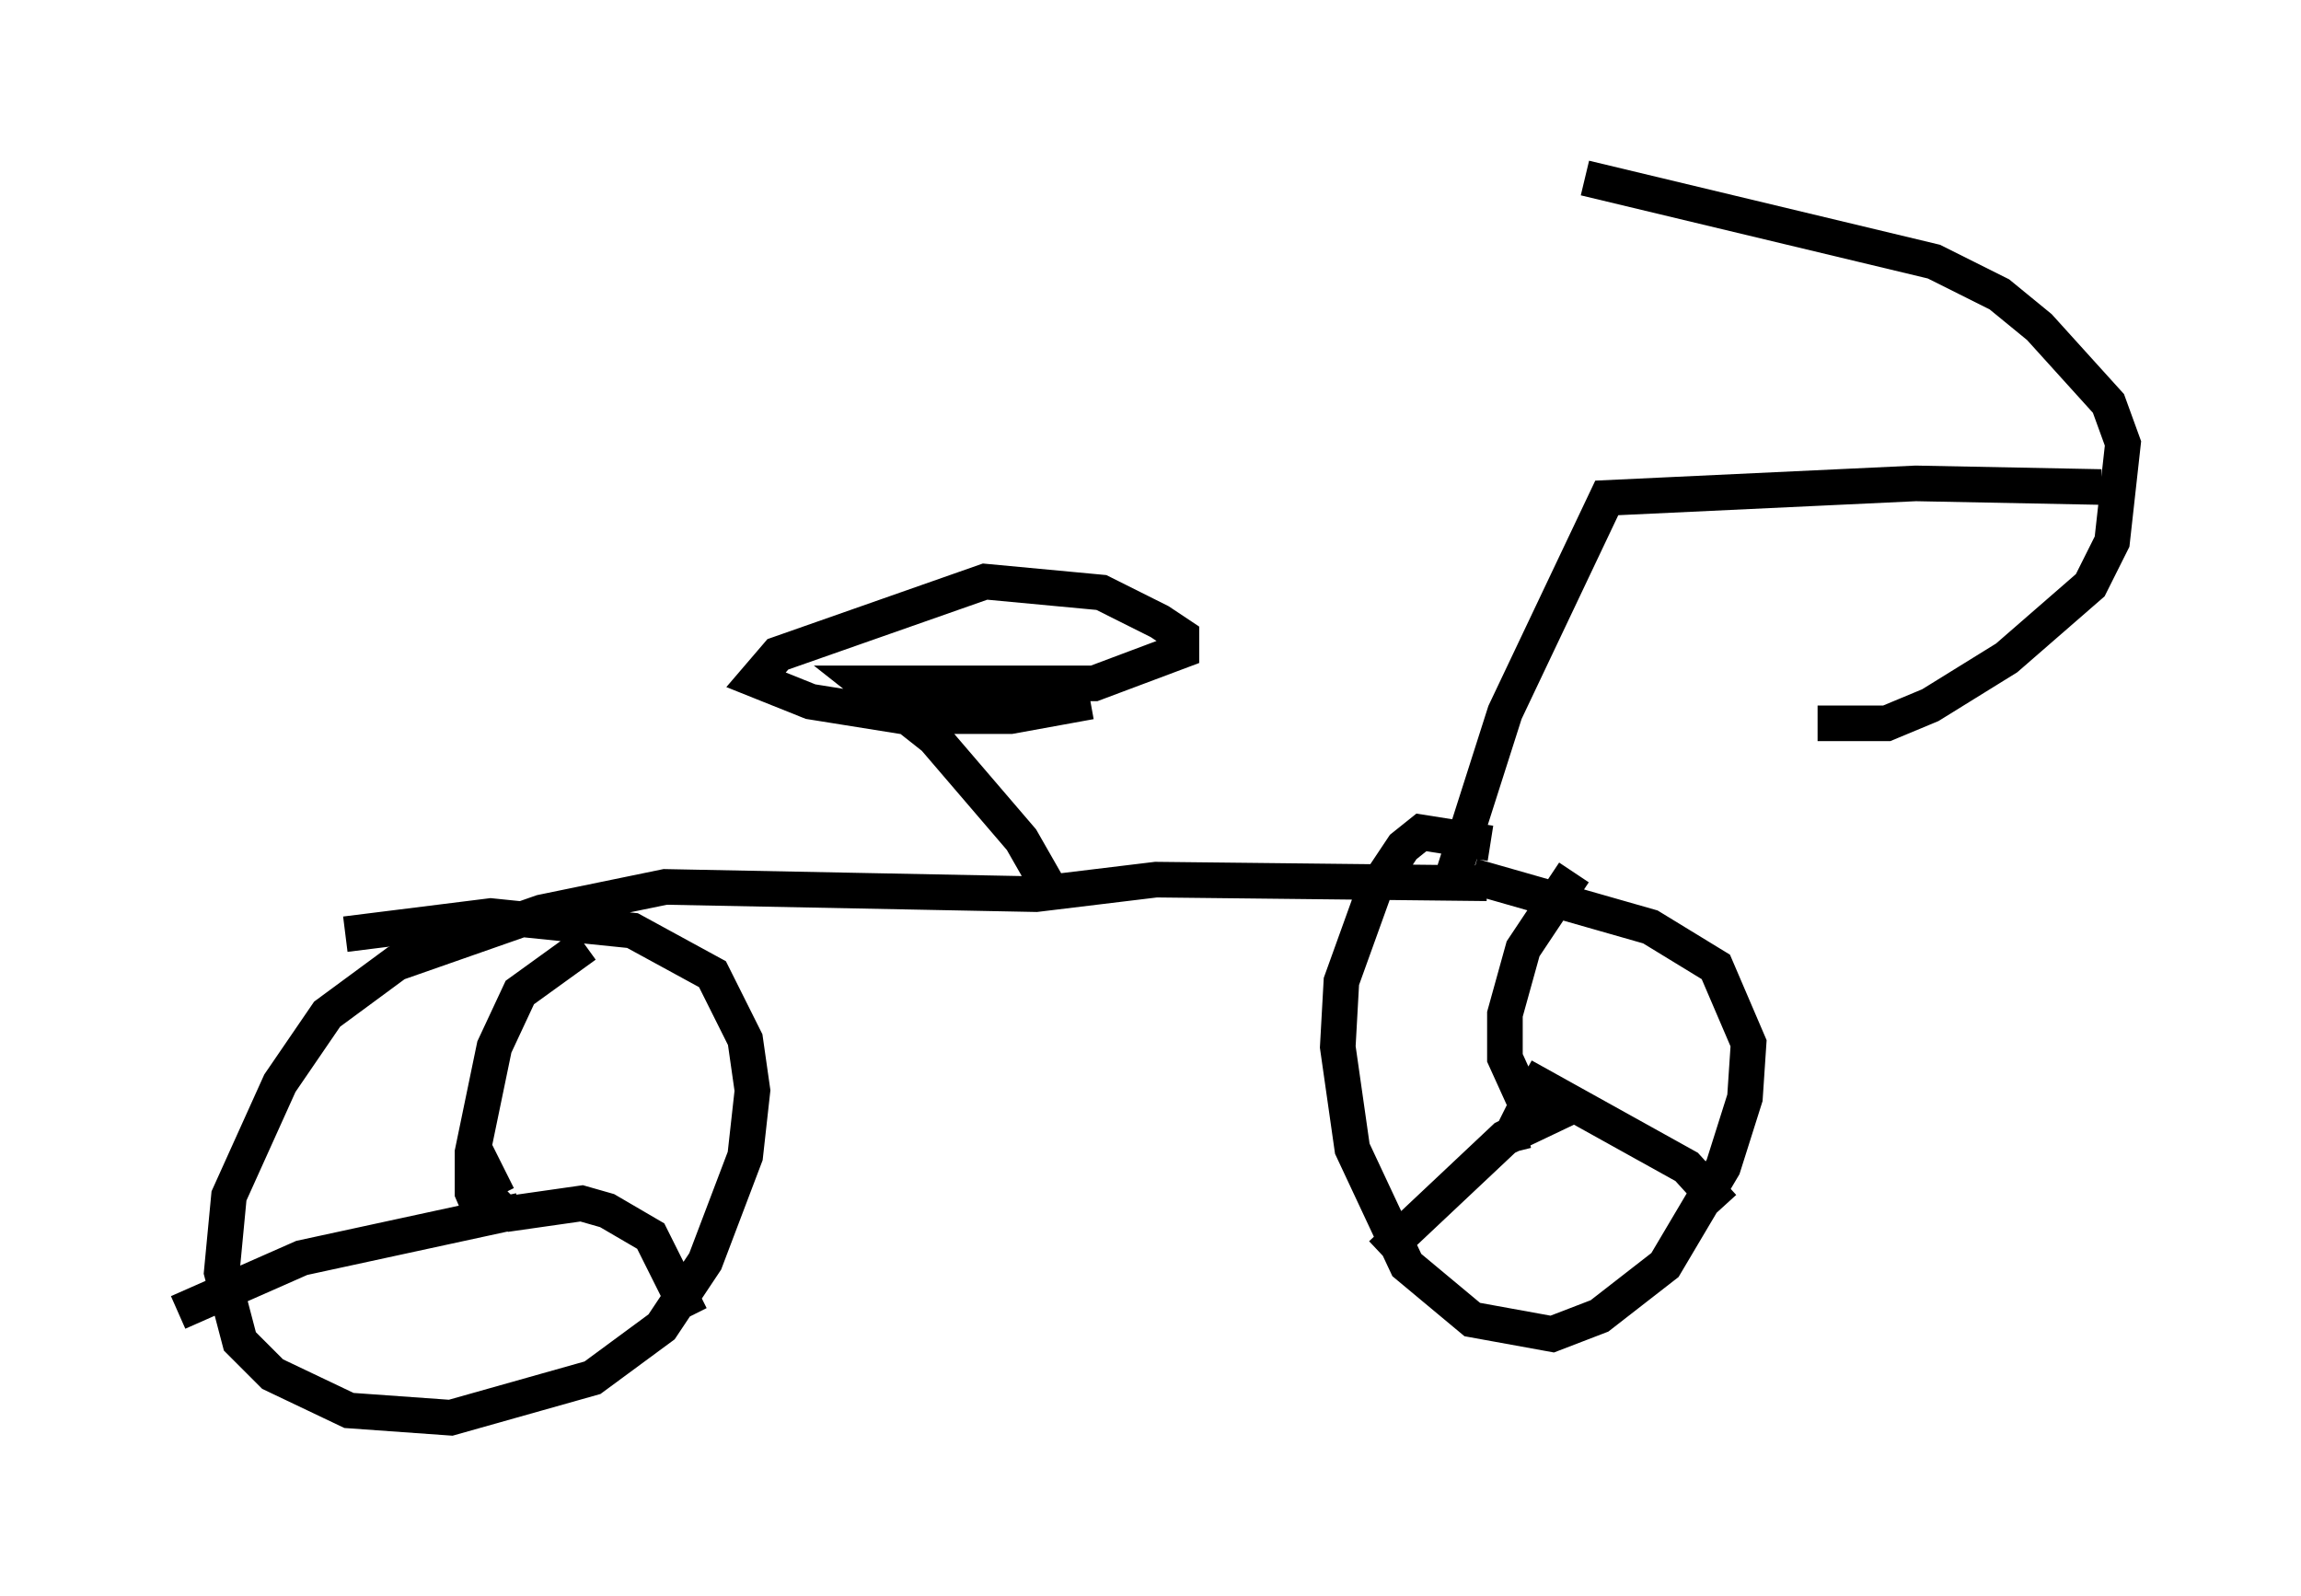 <?xml version="1.0" encoding="utf-8" ?>
<svg baseProfile="full" height="44.811" version="1.1" width="64.615" xmlns="http://www.w3.org/2000/svg" xmlns:ev="http://www.w3.org/2001/xml-events" xmlns:xlink="http://www.w3.org/1999/xlink"><defs /><rect fill="white" height="44.811" width="64.615" x="0" y="0" /><path d="M48.794, 18.679 m2.246, 1.633 l1.94, 0.0 1.225, -0.51 l2.144, -1.327 2.348, -2.042 l0.613, -1.225 0.306, -2.756 l-0.408, -1.123 -1.94, -2.144 l-1.123, -0.919 -1.838, -0.919 l-9.8, -2.348 m14.496, 8.677 l-5.206, -0.102 -8.677, 0.408 l-2.858, 6.023 -1.531, 4.798 m1.021, 0.0 l-9.29, -0.102 -3.369, 0.408 l-10.413, -0.204 -3.471, 0.715 l-4.083, 1.429 -1.94, 1.429 l-1.327, 1.94 -1.429, 3.165 l-0.204, 2.144 0.51, 1.94 l0.919, 0.919 2.144, 1.021 l2.858, 0.204 3.981, -1.123 l1.94, -1.429 1.225, -1.838 l1.123, -2.96 0.204, -1.838 l-0.204, -1.429 -0.919, -1.838 l-2.246, -1.225 -3.981, -0.408 l-4.083, 0.51 m32.157, -2.552 l-1.94, -0.306 -0.51, 0.408 l-0.817, 1.225 -0.919, 2.552 l-0.102, 1.838 0.408, 2.858 l1.531, 3.267 1.838, 1.531 l2.246, 0.408 1.327, -0.51 l1.838, -1.429 1.633, -2.756 l0.613, -1.94 0.102, -1.531 l-0.919, -2.144 -1.838, -1.123 l-5.002, -1.429 m-11.842, 0.408 l-0.817, -1.429 -2.45, -2.858 l-1.94, -1.531 6.431, 0.0 l2.45, -0.919 0.0, -0.408 l-0.613, -0.408 -1.633, -0.817 l-3.267, -0.306 -5.819, 2.042 l-0.613, 0.715 1.531, 0.613 l2.552, 0.408 3.063, 0.0 l2.246, -0.408 m12.25, 12.046 l-0.408, 0.102 0.306, -0.613 l0.919, -0.306 m-0.204, 0.0 l-0.715, -0.102 -0.51, -1.123 l0.0, -1.225 0.51, -1.838 l1.429, -2.144 m-1.429, 5.717 l4.594, 2.552 1.021, 1.123 m-3.981, -2.96 l-2.144, 1.021 -3.471, 3.267 m-24.602, -1.123 l-0.51, -0.51 0.102, -0.408 l0.204, 0.408 m-0.408, 0.613 l-0.306, -0.715 0.0, -1.123 l0.613, -2.96 0.715, -1.531 l1.838, -1.327 m-2.246, 7.554 l2.144, -0.306 0.715, 0.204 l1.225, 0.715 1.123, 2.246 m-4.798, -2.96 l-6.125, 1.327 -3.471, 1.531 " fill="none" stroke="black" stroke-width="1" /></svg>